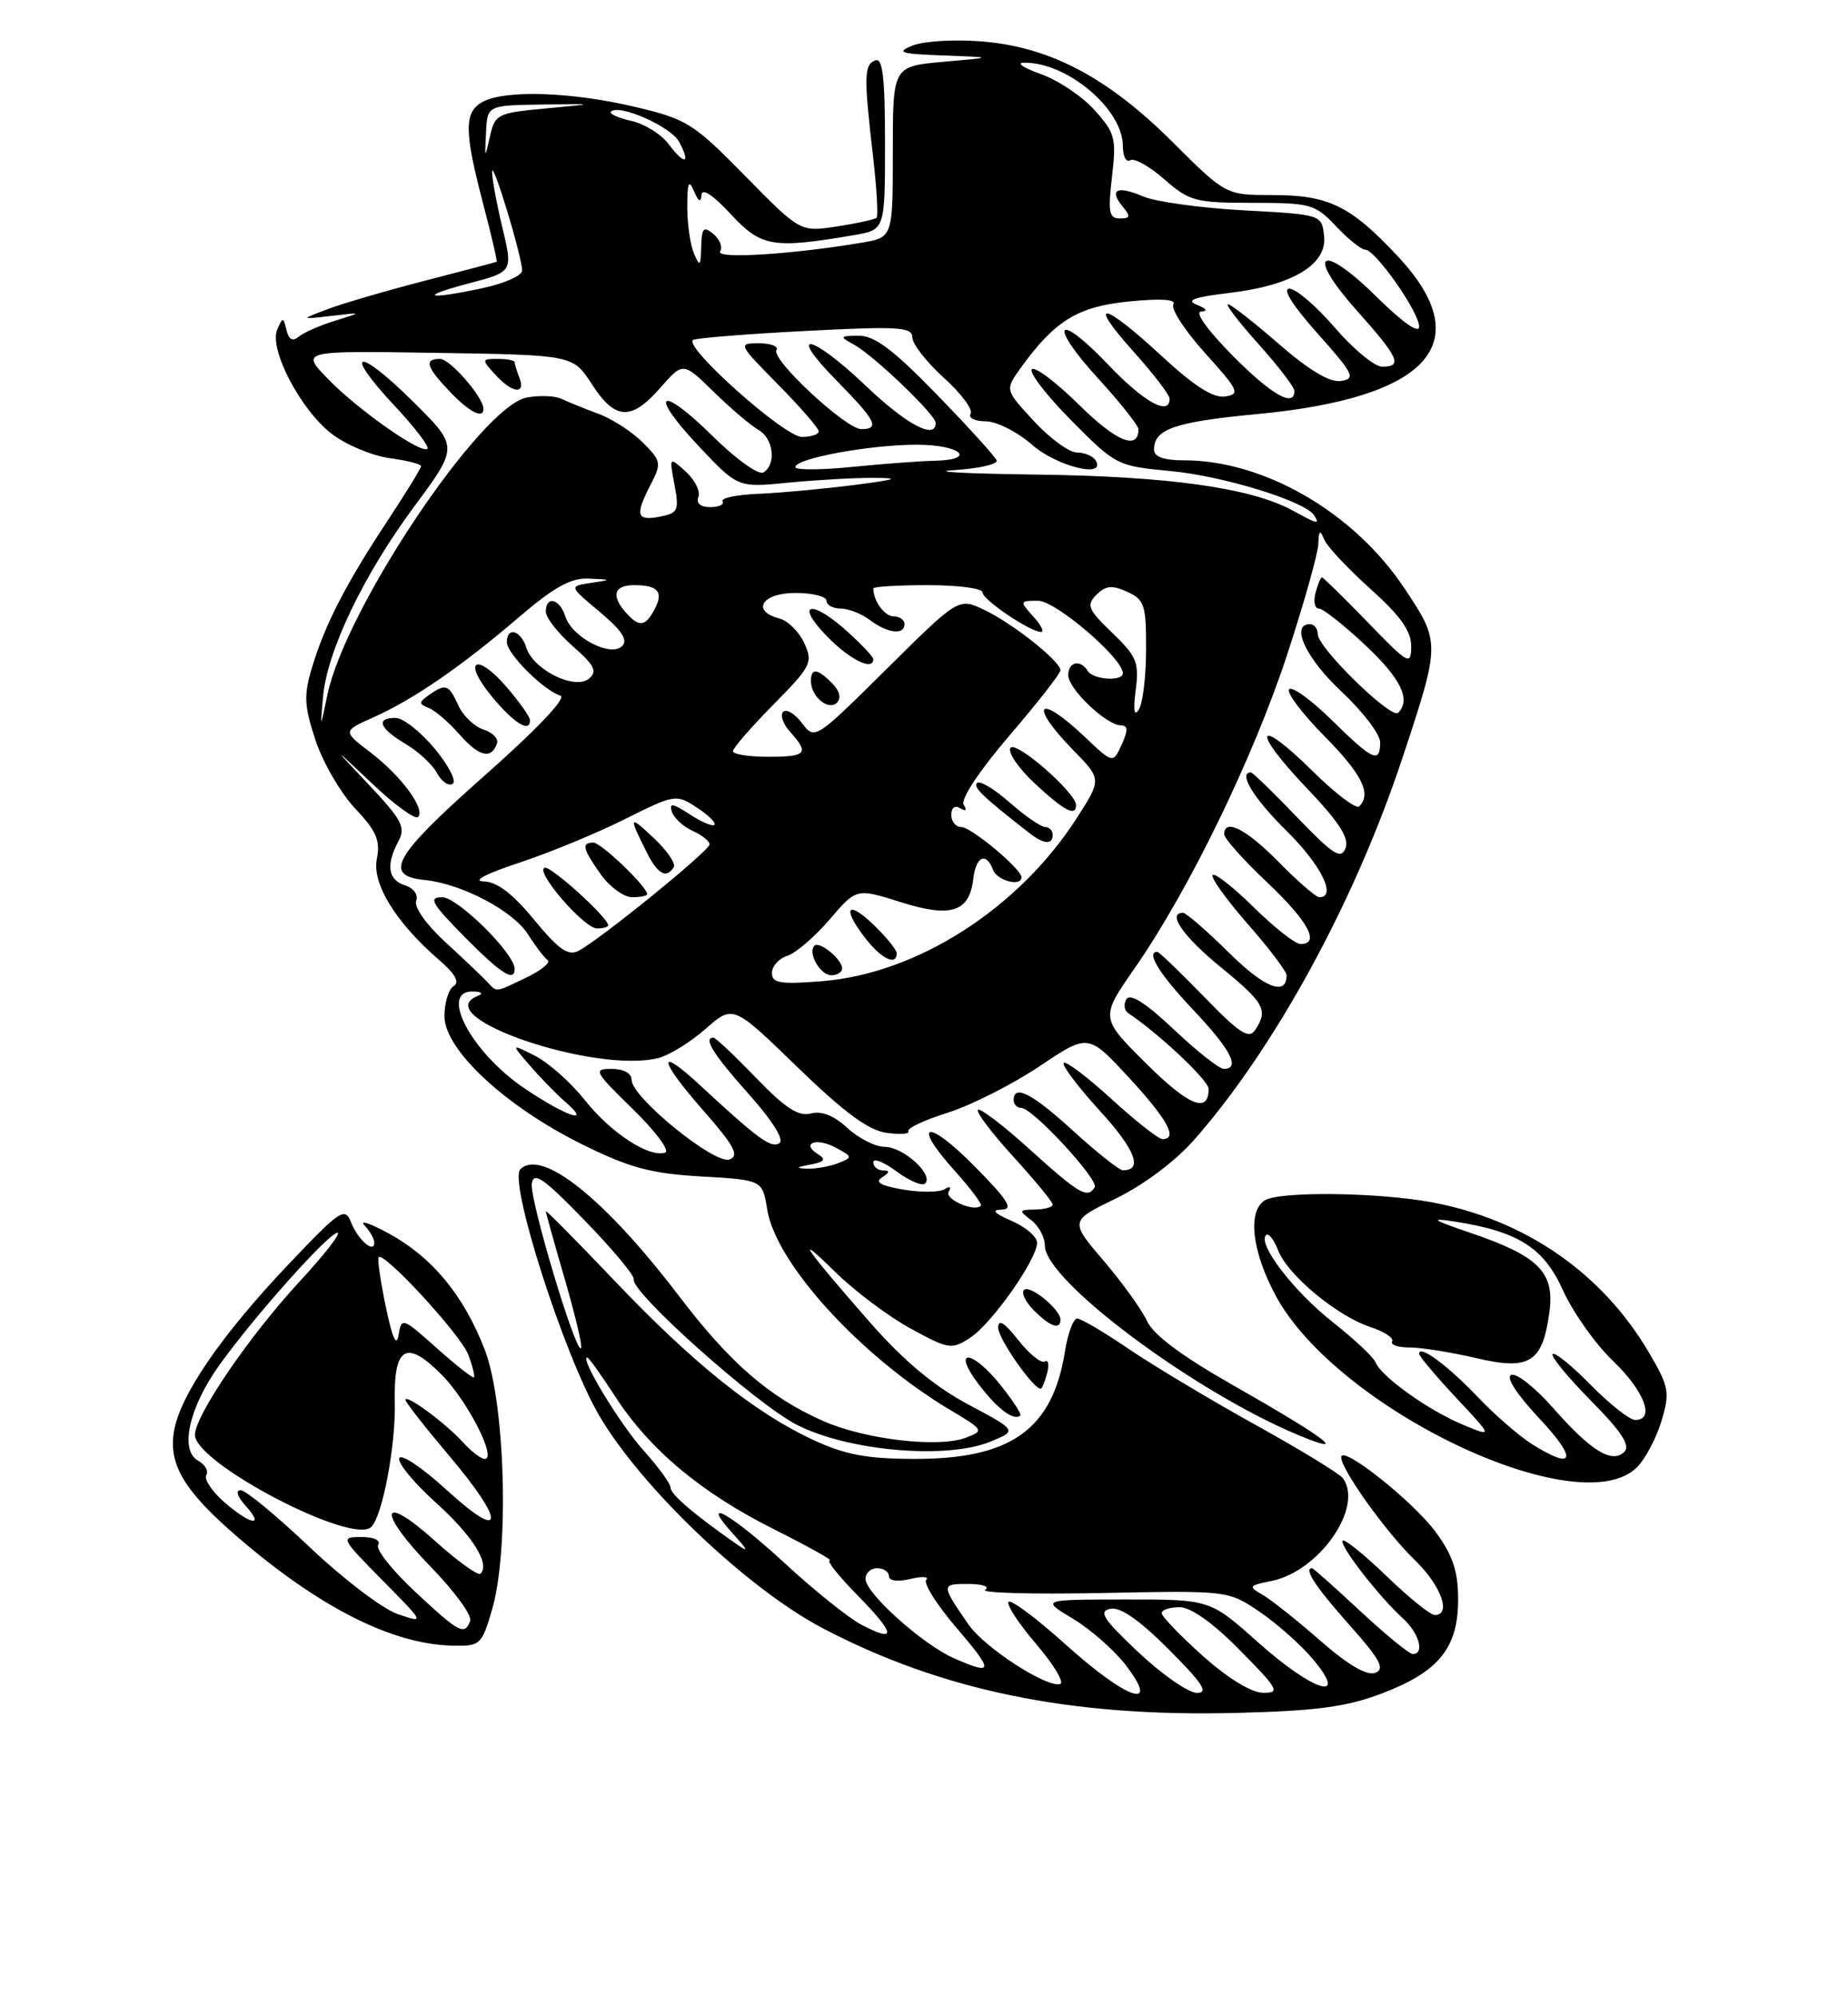 <?xml version="1.0" encoding="UTF-8" standalone="no"?>
<!DOCTYPE svg PUBLIC "-//W3C//DTD SVG 1.1//EN" "http://www.w3.org/Graphics/SVG/1.1/DTD/svg11.dtd" >
<svg xmlns="http://www.w3.org/2000/svg" xmlns:xlink="http://www.w3.org/1999/xlink" version="1.1" viewBox="0 0 237 256">
 <g >
 <path fill="currentColor"
d=" M 177.23 217.05 C 184.52 214.28 187.00 211.22 187.00 205.02 C 187.00 201.41 186.33 199.38 184.15 196.40 C 181.29 192.47 172.00 185.11 172.00 186.77 C 172.00 188.35 177.76 196.40 181.44 199.95 C 184.81 203.21 186.19 207.00 184.00 207.00 C 183.44 207.00 180.66 204.76 177.82 202.01 C 174.97 199.27 172.44 197.22 172.20 197.47 C 171.68 197.98 176.84 204.65 179.89 207.40 C 181.99 209.30 182.75 212.00 181.18 212.00 C 180.73 212.00 177.71 209.53 174.45 206.50 C 171.20 203.47 168.42 201.00 168.27 201.00 C 167.14 201.00 168.73 203.41 172.99 208.20 C 177.01 212.70 177.66 213.92 176.37 214.41 C 175.31 214.82 172.88 213.40 169.30 210.27 C 166.30 207.64 162.96 205.00 161.88 204.38 C 160.06 203.35 160.15 203.22 163.05 202.64 C 169.18 201.41 174.90 193.21 172.23 189.47 C 171.83 188.91 166.78 185.82 161.00 182.62 C 155.22 179.42 147.92 175.04 144.76 172.90 C 141.61 170.75 138.63 169.00 138.14 169.00 C 137.65 169.00 136.95 170.89 136.58 173.20 C 134.99 183.20 129.67 187.01 117.35 186.99 C 111.12 186.98 108.41 186.47 104.21 184.52 C 96.76 181.05 88.83 174.69 78.72 164.06 C 73.92 159.02 70.00 155.06 70.00 155.25 C 70.00 155.44 71.10 159.39 72.45 164.02 C 73.79 168.65 74.73 172.61 74.52 172.81 C 73.83 173.50 67.90 153.69 68.20 151.71 C 68.44 150.11 69.72 151.00 75.00 156.45 C 78.58 160.13 81.40 163.52 81.28 163.98 C 80.86 165.58 96.96 179.95 102.19 182.62 C 108.75 185.98 121.37 187.09 126.98 184.79 C 130.47 183.37 130.47 183.37 124.17 180.01 C 119.83 177.70 115.93 174.44 111.65 169.58 C 103.25 160.01 101.56 157.57 107.08 163.00 C 109.60 165.47 113.97 168.76 116.80 170.29 C 121.69 172.96 122.05 173.01 124.44 171.45 C 127.22 169.62 133.00 161.42 133.00 159.28 C 133.00 158.52 131.54 157.27 129.75 156.49 C 127.46 155.49 127.08 155.07 128.47 155.04 C 130.02 155.01 129.28 153.83 124.97 149.47 C 118.85 143.27 116.79 143.81 122.49 150.12 C 124.50 152.35 125.99 154.34 125.78 154.55 C 124.94 155.39 121.07 153.69 121.67 152.73 C 122.05 152.12 121.82 151.99 121.12 152.43 C 120.46 152.83 118.08 152.85 115.83 152.47 C 112.95 151.98 112.15 151.52 113.12 150.91 C 114.12 150.27 114.15 150.03 113.25 150.02 C 112.56 150.01 112.00 149.54 112.00 148.97 C 112.00 148.40 113.34 148.93 114.99 150.15 C 116.63 151.36 118.28 152.06 118.65 151.69 C 119.77 150.57 115.84 147.00 113.49 147.00 C 112.28 147.00 110.12 145.91 108.68 144.58 C 106.97 142.99 105.36 142.35 103.98 142.72 C 102.39 143.13 100.69 142.02 96.94 138.13 C 94.22 135.31 91.77 133.00 91.50 133.00 C 90.14 133.00 91.46 135.11 96.02 140.23 C 99.12 143.71 100.62 146.12 99.94 146.53 C 98.87 147.20 97.22 145.99 89.77 139.09 C 84.21 133.94 84.42 135.75 90.14 142.27 C 94.16 146.85 94.85 148.12 93.57 148.61 C 91.70 149.33 81.00 140.65 81.00 138.42 C 81.00 137.56 79.99 137.00 78.43 137.00 C 76.03 137.00 76.21 137.33 81.17 142.17 C 84.09 145.01 85.95 147.52 85.31 147.73 C 83.25 148.42 78.32 145.19 75.00 141.00 C 73.23 138.77 70.37 136.22 68.64 135.34 C 65.50 133.75 65.50 133.75 68.00 136.62 C 69.37 138.21 71.39 140.28 72.50 141.23 C 75.99 144.24 72.68 143.14 67.25 139.49 C 60.39 134.86 56.20 126.87 60.75 127.08 C 61.80 127.13 62.00 127.36 61.25 127.66 C 54.76 130.28 76.27 137.66 84.43 135.61 C 85.82 135.26 88.55 133.58 90.49 131.87 C 94.02 128.78 94.02 128.78 102.26 136.77 C 108.27 142.59 111.37 144.88 113.70 145.20 C 115.46 145.44 116.71 145.35 116.49 144.99 C 116.27 144.63 118.54 143.56 121.54 142.62 C 124.54 141.67 129.82 139.00 133.28 136.69 C 139.56 132.47 139.56 132.47 144.78 138.12 C 149.75 143.50 151.11 146.00 149.08 146.00 C 148.57 146.00 145.63 143.69 142.55 140.87 C 139.46 138.05 136.70 135.96 136.42 136.24 C 136.15 136.52 138.22 139.27 141.03 142.35 C 145.58 147.32 146.63 150.00 144.02 150.00 C 143.55 150.00 140.70 147.75 137.69 145.00 C 132.40 140.16 130.00 138.92 130.00 141.00 C 130.00 141.55 130.43 142.00 130.97 142.00 C 132.42 142.00 140.97 151.24 140.39 152.18 C 139.47 153.67 138.40 153.05 132.13 147.38 C 128.71 144.28 125.69 141.98 125.42 142.25 C 125.14 142.52 127.19 145.23 129.96 148.26 C 132.73 151.30 135.00 154.05 135.00 154.39 C 135.00 154.73 133.99 155.01 132.75 155.03 C 130.67 155.06 130.63 155.16 132.25 156.39 C 133.21 157.12 134.00 158.59 134.00 159.66 C 134.00 164.10 153.13 178.38 166.54 183.95 C 173.28 186.75 170.10 184.35 157.90 177.41 C 151.58 173.82 147.90 171.07 147.11 169.34 C 146.45 167.90 143.95 164.42 141.55 161.61 C 137.18 156.49 137.18 156.49 143.13 153.60 C 146.64 151.90 150.75 148.82 153.14 146.10 C 163.49 134.36 173.77 115.52 179.85 97.17 C 184.75 82.38 184.75 82.35 180.07 75.34 C 173.60 65.65 162.10 59.00 151.84 59.00 C 149.25 59.00 148.00 58.55 148.00 57.62 C 148.00 54.99 150.67 54.07 161.27 53.07 C 183.33 50.98 189.62 43.92 179.28 32.87 C 173.19 26.36 170.41 25.00 163.15 25.00 C 157.21 25.00 157.21 25.00 150.35 18.18 C 142.01 9.87 134.55 5.96 125.76 5.30 C 122.31 5.03 118.38 5.28 117.00 5.85 C 114.87 6.72 115.47 6.91 121.00 7.11 C 127.50 7.35 127.50 7.35 121.00 7.92 C 114.50 8.50 114.50 8.50 114.50 19.47 C 114.50 30.43 114.50 30.43 110.50 31.11 C 101.55 32.61 91.75 33.22 92.36 32.23 C 92.70 31.68 92.31 30.67 91.49 29.99 C 90.23 28.95 89.99 29.20 89.93 31.63 C 89.87 34.13 89.75 34.25 89.00 32.50 C 88.53 31.40 88.14 28.70 88.14 26.50 C 88.14 23.38 88.33 22.94 89.00 24.50 C 89.58 25.86 89.89 26.02 89.96 25.00 C 90.02 24.06 91.41 24.96 93.71 27.44 C 97.63 31.66 99.10 31.91 109.50 30.14 C 113.50 29.46 113.50 29.46 113.50 18.36 C 113.50 9.89 113.20 7.37 112.25 7.74 C 110.81 8.29 110.77 9.76 111.96 20.00 C 112.44 24.12 112.64 27.68 112.42 27.91 C 112.20 28.13 109.91 28.63 107.32 29.03 C 102.63 29.74 102.63 29.74 95.56 22.55 C 88.90 15.77 88.10 15.27 81.36 13.68 C 73.28 11.78 64.81 11.50 61.93 13.04 C 59.50 14.34 59.51 16.75 61.94 26.04 C 63.01 30.11 63.80 33.49 63.69 33.55 C 63.59 33.61 59.45 34.70 54.50 35.98 C 49.55 37.26 43.92 38.90 42.00 39.63 C 38.50 40.95 38.50 40.95 42.50 40.49 C 46.50 40.02 46.50 40.02 43.00 41.10 C 41.08 41.69 38.98 42.61 38.33 43.14 C 37.53 43.81 37.03 43.54 36.74 42.30 C 36.34 40.62 36.26 40.61 35.56 42.23 C 34.46 44.74 38.56 52.56 42.56 55.62 C 44.41 57.03 47.74 58.42 49.96 58.72 C 52.18 59.02 54.00 59.48 54.00 59.75 C 54.00 60.01 52.03 63.22 49.62 66.87 C 44.32 74.89 41.63 80.14 39.99 85.63 C 38.94 89.13 39.02 90.53 40.47 94.90 C 41.41 97.73 43.69 101.65 45.54 103.62 C 48.28 106.52 48.80 107.73 48.33 110.09 C 47.69 113.28 50.79 118.28 56.36 123.08 C 58.39 124.83 58.98 125.90 58.18 126.39 C 57.53 126.79 57.00 128.53 57.00 130.26 C 57.00 134.54 64.82 141.81 74.65 146.67 C 80.76 149.69 83.44 150.41 89.92 150.79 C 97.78 151.24 97.78 151.24 98.39 155.01 C 99.49 161.95 110.42 173.90 121.89 180.74 C 126.16 183.28 126.22 183.38 123.89 184.27 C 120.37 185.61 110.95 184.51 105.56 182.13 C 98.67 179.08 93.64 174.73 87.09 166.13 C 77.57 153.63 69.45 147.15 66.73 149.87 C 65.19 151.41 72.32 173.68 76.82 181.39 C 82.25 190.69 95.86 203.63 105.52 208.70 C 120.82 216.71 137.32 220.09 158.50 219.55 C 168.85 219.29 172.67 218.78 177.23 217.05 Z  M 63.12 206.25 C 65.33 198.63 64.79 179.79 62.17 173.00 C 59.47 166.03 55.45 161.15 49.88 158.11 C 47.47 156.79 46.06 156.32 46.75 157.06 C 47.44 157.80 48.00 158.79 48.00 159.26 C 48.00 160.74 45.90 158.90 45.01 156.65 C 44.23 154.67 43.62 155.08 37.05 162.00 C 28.37 171.13 23.06 178.88 22.31 183.48 C 21.61 187.76 23.65 191.14 30.50 197.03 C 41.00 206.07 50.37 210.79 58.12 210.93 C 61.59 211.00 61.80 210.81 63.12 206.25 Z  M 209.94 188.06 C 211.01 186.99 212.42 184.32 213.08 182.13 C 214.18 178.45 214.06 177.78 211.49 173.39 C 205.50 163.17 195.56 156.30 183.57 154.09 C 176.59 152.81 164.06 152.67 162.19 153.86 C 159.97 155.27 160.56 160.42 163.60 166.06 C 171.46 180.64 202.59 195.41 209.94 188.06 Z  M 128.35 177.57 C 124.62 172.90 121.97 172.78 125.52 177.44 C 127.95 180.62 130.00 182.15 130.85 181.43 C 131.04 181.27 129.91 179.53 128.35 177.57 Z  M 134.29 176.00 C 134.58 174.90 134.44 174.23 133.99 174.51 C 133.53 174.79 132.00 173.55 130.59 171.76 C 128.81 169.50 128.02 169.01 128.01 170.17 C 128.00 171.56 132.50 178.00 133.47 178.00 C 133.63 178.00 134.00 177.10 134.29 176.00 Z  M 136.00 169.15 C 136.00 167.82 132.06 164.61 131.32 165.34 C 130.96 165.71 131.52 166.88 132.58 167.94 C 134.65 170.03 136.00 170.51 136.00 169.15 Z  M 136.72 210.83 C 132.99 207.47 129.68 204.99 129.35 205.31 C 129.03 205.64 130.61 208.06 132.87 210.70 C 135.12 213.34 136.52 215.65 135.97 215.84 C 134.32 216.40 126.27 211.19 124.23 208.25 C 120.67 203.10 120.66 203.00 124.19 203.02 C 126.01 203.02 126.98 203.36 126.34 203.77 C 125.71 204.17 132.46 204.36 141.34 204.18 C 157.48 203.86 157.51 203.86 161.50 206.56 C 163.70 208.04 166.78 210.77 168.35 212.63 C 173.12 218.27 168.47 216.86 161.34 210.50 C 155.18 205.00 155.18 205.00 144.34 205.01 C 133.50 205.02 133.50 205.02 137.61 207.48 C 139.87 208.84 142.93 211.53 144.41 213.47 C 148.90 219.35 144.52 217.85 136.72 210.83 Z  M 146.00 211.78 C 141.48 207.52 140.84 206.53 142.39 206.20 C 143.66 205.93 146.11 207.63 149.88 211.40 C 154.24 215.76 155.04 217.00 153.49 216.98 C 152.40 216.97 149.03 214.63 146.00 211.78 Z  M 154.23 212.22 C 151.33 209.62 148.97 207.16 148.98 206.75 C 148.99 206.34 150.03 206.00 151.28 206.00 C 152.73 206.00 155.57 208.02 159.00 211.50 C 163.96 216.52 164.22 217.00 161.97 216.97 C 160.47 216.95 157.43 215.08 154.23 212.22 Z  M 122.36 212.55 C 118.38 210.82 111.00 204.21 111.00 202.38 C 111.00 201.62 111.67 201.00 112.50 201.00 C 113.33 201.00 114.00 201.46 114.00 202.02 C 114.00 202.62 115.12 202.77 116.75 202.38 C 118.26 202.02 119.18 202.07 118.79 202.49 C 118.39 202.92 120.13 205.68 122.66 208.63 C 127.49 214.28 127.45 214.77 122.36 212.55 Z  M 110.50 208.26 C 108.85 207.40 104.41 203.84 100.63 200.35 C 93.78 194.02 89.48 191.60 94.08 196.67 C 95.97 198.75 96.05 199.03 94.47 197.92 C 88.99 194.09 86.00 191.54 86.00 190.68 C 86.00 190.17 84.44 188.02 82.54 185.92 C 79.54 182.59 74.32 174.00 75.31 174.00 C 75.50 174.00 77.11 176.23 78.87 178.95 C 83.31 185.81 89.93 191.34 99.28 196.02 C 103.65 198.21 106.86 200.00 106.41 200.00 C 105.95 200.00 107.56 202.02 109.98 204.48 C 114.86 209.45 115.02 210.62 110.50 208.26 Z  M 103.91 149.27 C 105.73 148.93 105.98 148.61 104.94 147.96 C 102.65 146.55 104.65 145.74 107.14 147.08 C 109.37 148.27 109.38 148.34 107.48 149.09 C 106.39 149.51 104.60 149.83 103.50 149.79 C 102.00 149.74 102.10 149.61 103.91 149.27 Z  M 146.99 136.31 C 141.09 130.45 141.09 130.45 145.57 124.02 C 152.49 114.07 160.73 97.12 165.07 83.92 C 167.23 77.33 169.03 70.94 169.07 69.72 C 169.13 67.97 169.29 67.85 169.82 69.14 C 170.19 70.04 172.86 72.89 175.75 75.48 C 179.61 78.94 180.99 80.89 180.98 82.84 C 180.96 85.35 180.65 85.18 175.40 79.75 C 172.33 76.59 169.70 74.00 169.53 74.00 C 169.37 74.00 169.00 74.90 168.71 76.00 C 168.42 77.10 168.61 78.00 169.14 78.00 C 169.66 78.00 172.32 80.09 175.04 82.64 C 179.65 86.95 180.99 89.68 179.31 91.36 C 178.43 92.23 169.00 83.02 169.00 81.29 C 169.00 80.58 168.55 80.00 168.00 80.00 C 165.44 80.00 167.47 84.36 172.00 88.60 C 174.75 91.17 177.00 94.11 177.00 95.14 C 177.00 97.91 176.05 97.47 170.81 92.31 C 168.19 89.73 165.72 87.94 165.33 88.34 C 164.94 88.73 166.95 91.41 169.81 94.31 C 174.69 99.25 175.93 101.74 174.31 103.36 C 173.93 103.74 171.24 101.70 168.33 98.83 C 161.09 91.68 160.39 93.46 167.50 100.92 C 171.72 105.34 173.06 107.40 172.56 108.71 C 171.98 110.21 170.99 109.57 166.35 104.75 C 163.32 101.59 160.64 99.00 160.42 99.00 C 158.74 99.00 160.79 102.36 165.00 106.50 C 169.42 110.85 171.47 115.00 169.21 115.00 C 168.77 115.00 166.43 112.97 164.00 110.50 C 159.84 106.26 157.00 104.82 157.00 106.94 C 157.00 107.46 159.47 110.23 162.50 113.09 C 167.78 118.08 169.36 121.00 166.78 121.00 C 166.12 121.00 163.43 118.89 160.81 116.31 C 158.19 113.73 155.81 111.86 155.52 112.15 C 155.23 112.44 157.24 115.25 159.99 118.40 C 162.75 121.54 165.00 124.51 165.00 125.00 C 165.00 127.73 162.19 126.64 157.62 122.12 C 154.77 119.30 152.11 117.00 151.72 117.00 C 149.63 117.00 151.72 120.01 156.55 123.96 C 162.17 128.55 162.66 129.45 160.98 132.00 C 160.17 133.23 158.99 132.47 154.41 127.75 C 151.34 124.59 148.64 122.00 148.42 122.00 C 146.93 122.00 148.69 124.85 153.00 129.41 C 157.85 134.53 159.13 137.00 156.94 137.00 C 156.36 137.00 153.47 134.72 150.53 131.94 C 146.99 128.59 144.94 127.28 144.47 128.06 C 144.07 128.70 144.17 129.51 144.70 129.86 C 148.63 132.48 155.00 138.48 155.00 139.56 C 155.00 142.78 152.48 141.76 146.99 136.31 Z  M 62.35 125.71 C 61.72 125.05 59.32 122.78 57.03 120.67 C 54.65 118.49 53.08 116.24 53.37 115.47 C 53.67 114.69 53.06 113.84 51.95 113.48 C 49.76 112.79 49.47 110.86 51.10 107.82 C 52.05 106.04 51.54 105.08 47.35 100.63 C 42.50 95.50 42.50 95.50 47.73 100.44 C 50.60 103.16 53.25 105.08 53.61 104.72 C 54.61 103.72 51.47 99.46 47.49 96.42 C 43.93 93.71 43.93 93.71 47.96 91.91 C 53.10 89.60 59.19 85.41 66.62 79.05 C 71.07 75.24 73.23 74.05 75.50 74.16 C 78.50 74.30 78.50 74.30 75.74 74.72 C 72.97 75.14 72.97 75.14 76.92 78.43 C 79.75 80.80 80.56 82.04 79.79 82.81 C 78.32 84.28 73.36 81.69 72.50 79.01 C 71.78 76.72 70.00 76.29 70.00 78.40 C 70.00 79.16 71.55 81.15 73.45 82.82 C 76.27 85.30 76.64 86.05 75.52 86.99 C 73.71 88.48 68.40 85.85 67.50 83.01 C 66.79 80.77 65.00 80.27 65.00 82.31 C 65.00 83.79 69.76 88.53 71.88 89.17 C 72.71 89.42 68.82 93.52 62.09 99.46 C 50.47 109.74 49.04 112.25 54.51 112.80 C 59.23 113.28 65.78 116.73 67.70 119.74 C 68.66 121.26 69.80 122.75 70.23 123.06 C 70.66 123.37 69.42 124.38 67.47 125.31 C 63.35 127.28 63.80 127.24 62.35 125.71 Z  M 66.00 124.18 C 66.00 122.22 58.69 115.00 56.71 115.00 C 54.90 115.00 55.33 115.77 59.50 120.00 C 64.23 124.80 66.00 125.94 66.00 124.18 Z  M 55.75 95.96 C 53.96 93.80 51.71 92.03 50.75 92.02 C 48.13 91.99 48.64 93.35 51.99 95.34 C 53.64 96.31 55.46 97.99 56.04 99.08 C 56.62 100.17 57.53 100.79 58.05 100.47 C 58.58 100.14 57.54 98.11 55.75 95.96 Z  M 63.74 95.27 C 63.94 94.67 63.16 93.87 61.99 93.50 C 60.83 93.13 59.38 91.74 58.78 90.41 C 57.55 87.71 57.15 87.57 55.00 89.09 C 53.68 90.02 53.68 90.22 54.98 90.74 C 55.80 91.06 57.59 92.60 58.96 94.17 C 61.45 97.00 63.04 97.37 63.74 95.27 Z  M 67.96 92.25 C 67.94 91.84 66.62 89.99 65.04 88.14 C 61.09 83.52 59.20 84.58 63.06 89.25 C 65.92 92.73 68.06 94.03 67.96 92.25 Z  M 99.00 124.70 C 99.00 123.84 99.89 122.85 100.97 122.51 C 102.06 122.16 104.49 120.07 106.39 117.86 C 109.83 113.84 109.83 113.84 115.48 115.62 C 121.96 117.67 124.31 116.92 124.82 112.65 C 125.16 109.74 126.46 109.15 127.36 111.50 C 127.89 112.89 131.00 113.69 131.00 112.44 C 131.00 111.38 124.55 106.00 123.28 106.00 C 122.57 106.00 122.00 105.30 122.00 104.44 C 122.00 103.52 122.47 103.17 123.15 103.60 C 123.87 104.04 124.04 103.87 123.59 103.14 C 123.16 102.46 125.56 98.84 129.43 94.31 C 133.05 90.10 136.00 86.32 136.00 85.91 C 136.00 84.76 129.90 79.92 126.25 78.18 C 122.94 76.60 122.94 76.60 113.72 85.73 C 104.54 94.82 104.49 94.85 102.85 92.68 C 101.94 91.48 100.86 90.83 100.44 91.24 C 100.02 91.65 100.43 92.81 101.34 93.82 C 103.82 96.56 103.43 97.00 98.50 97.00 C 96.03 97.00 94.00 96.68 94.00 96.28 C 94.00 95.89 96.33 93.20 99.18 90.32 C 104.03 85.41 104.28 84.91 103.15 82.44 C 102.49 80.99 101.06 79.57 99.98 79.28 C 96.28 78.32 97.71 76.00 102.00 76.00 C 104.20 76.00 106.00 76.45 106.00 77.00 C 106.00 77.55 106.81 78.00 107.81 78.00 C 108.80 78.00 110.49 78.66 111.56 79.47 C 113.82 81.18 116.00 81.44 116.00 80.00 C 116.00 79.45 115.37 79.00 114.61 79.00 C 113.44 79.00 112.00 77.02 112.00 75.42 C 112.00 75.19 115.15 75.00 119.00 75.00 C 122.85 75.00 126.00 75.41 126.00 75.92 C 126.00 76.87 132.12 81.00 133.52 81.00 C 133.96 81.00 133.50 80.10 132.50 79.00 C 130.74 77.05 130.75 77.00 133.14 77.00 C 135.38 77.00 144.00 84.37 144.00 86.29 C 144.00 87.38 140.20 87.13 139.50 86.00 C 138.55 84.47 137.00 84.81 137.00 86.55 C 137.00 88.29 141.85 92.92 143.73 92.97 C 144.67 92.99 144.70 93.58 143.85 95.44 C 142.74 97.88 142.74 97.88 139.12 94.45 C 133.10 88.74 131.83 90.19 137.64 96.15 C 141.29 99.88 141.29 99.88 138.10 104.84 C 130.66 116.44 117.64 124.78 105.45 125.76 C 100.04 126.19 99.00 126.02 99.00 124.70 Z  M 108.00 124.12 C 108.00 122.96 105.09 120.58 104.45 121.21 C 103.55 122.12 105.19 125.00 106.61 125.00 C 107.37 125.00 108.00 124.61 108.00 124.12 Z  M 115.00 122.19 C 115.00 121.74 113.65 120.08 112.00 118.50 C 108.57 115.22 107.97 116.43 111.07 120.37 C 113.09 122.94 115.00 123.82 115.00 122.19 Z  M 135.00 107.00 C 135.00 106.45 134.57 106.00 134.03 106.00 C 133.50 106.00 131.46 104.59 129.50 102.87 C 127.54 101.14 125.65 100.01 125.31 100.35 C 124.77 100.90 125.97 102.06 131.94 106.72 C 133.86 108.22 135.00 108.32 135.00 107.00 Z  M 138.00 103.20 C 138.00 101.60 130.22 94.83 129.58 95.87 C 129.23 96.44 130.64 98.50 132.72 100.43 C 136.48 103.93 138.00 104.73 138.00 103.20 Z  M 106.71 87.56 C 104.80 85.66 104.00 85.58 104.00 87.30 C 104.00 89.29 106.25 91.15 107.34 90.06 C 107.92 89.48 107.68 88.54 106.71 87.56 Z  M 112.00 84.49 C 112.00 84.20 110.54 82.64 108.75 81.02 C 104.11 76.79 101.83 77.19 106.00 81.50 C 108.95 84.55 112.00 86.06 112.00 84.49 Z  M 68.50 117.89 C 65.72 114.51 63.74 113.01 62.00 112.97 C 60.52 112.93 62.36 111.97 66.50 110.61 C 70.35 109.34 76.46 106.83 80.08 105.02 C 86.55 101.79 86.71 101.77 89.36 103.50 C 90.85 104.48 91.86 105.47 91.62 105.72 C 91.37 105.96 89.94 105.35 88.43 104.36 C 86.27 102.95 85.79 102.88 86.16 104.03 C 86.42 104.84 87.61 105.94 88.81 106.49 C 90.02 107.03 91.00 107.81 91.00 108.23 C 91.00 109.03 76.96 120.43 74.18 121.88 C 72.87 122.56 71.63 121.69 68.50 117.89 Z  M 78.00 118.60 C 78.00 117.63 70.64 110.95 69.85 111.22 C 68.55 111.65 74.90 119.00 76.57 119.00 C 77.36 119.00 78.00 118.82 78.00 118.60 Z  M 83.00 114.61 C 83.00 113.66 77.09 108.00 76.10 108.00 C 74.53 108.00 74.72 108.80 77.07 112.10 C 78.21 113.69 80.01 115.00 81.07 115.00 C 82.13 115.00 83.00 114.82 83.00 114.61 Z  M 86.41 111.15 C 86.69 110.69 85.54 109.00 83.83 107.40 C 80.65 104.42 80.59 104.55 82.94 109.25 C 84.35 112.05 85.47 112.67 86.41 111.15 Z  M 41.42 89.37 C 41.93 83.46 46.61 73.70 53.15 64.88 C 58.81 57.25 58.81 57.25 52.93 51.43 C 45.81 44.39 43.87 44.81 50.55 51.95 C 53.16 54.74 55.09 57.25 54.82 57.51 C 54.07 58.27 45.88 52.52 42.03 48.54 C 38.56 44.95 38.56 44.95 56.02 45.23 C 73.48 45.50 73.48 45.50 75.91 49.25 C 78.90 53.87 80.94 53.97 84.70 49.69 C 87.60 46.38 87.60 46.38 91.55 50.24 C 93.72 52.36 96.29 54.54 97.25 55.09 C 99.20 56.18 99.60 59.51 97.90 60.56 C 97.30 60.93 94.40 58.86 91.43 55.93 C 84.56 49.15 83.06 50.26 89.66 57.24 C 94.62 62.50 94.62 62.50 101.06 61.87 C 104.60 61.52 109.53 61.24 112.00 61.25 C 115.54 61.26 115.01 61.46 109.50 62.17 C 105.65 62.66 100.18 63.17 97.35 63.29 C 94.51 63.40 92.40 63.84 92.66 64.25 C 92.91 64.66 92.21 65.00 91.09 65.00 C 89.83 65.00 89.25 64.50 89.57 63.69 C 89.84 62.96 89.11 61.51 87.95 60.45 C 85.82 58.53 85.82 58.53 86.50 62.13 C 87.12 65.44 86.96 65.77 84.59 66.23 C 81.62 66.80 81.41 66.03 83.47 62.06 C 84.85 59.39 84.79 59.06 82.44 56.72 C 81.07 55.34 78.50 53.68 76.72 53.03 C 74.95 52.37 72.83 51.51 72.00 51.12 C 71.17 50.72 69.18 50.65 67.56 50.95 C 61.72 52.04 44.34 77.93 42.00 89.00 C 41.06 93.50 41.06 93.50 41.42 89.37 Z  M 62.00 52.40 C 62.00 50.93 57.72 46.00 56.43 46.00 C 54.35 46.00 54.66 47.03 57.69 50.20 C 60.22 52.84 62.00 53.75 62.00 52.40 Z  M 66.61 48.42 C 66.27 47.55 66.00 46.65 66.00 46.42 C 66.00 46.19 65.03 46.00 63.85 46.00 C 61.75 46.00 61.74 46.06 63.50 48.00 C 65.66 50.39 67.46 50.63 66.61 48.42 Z  M 145.65 88.45 C 146.11 84.92 145.79 84.14 142.65 81.12 C 139.52 78.11 139.29 77.56 140.62 76.23 C 141.81 75.05 142.63 74.97 144.56 75.85 C 146.77 76.85 147.00 77.54 146.98 83.23 C 146.98 86.68 146.56 90.15 146.05 90.95 C 145.45 91.90 145.31 91.05 145.65 88.45 Z  M 80.25 78.50 C 78.34 76.33 78.75 75.00 81.33 75.00 C 84.42 75.00 85.14 75.87 83.93 78.13 C 82.75 80.34 81.94 80.42 80.25 78.50 Z  M 165.69 65.39 C 160.39 62.52 149.75 61.04 133.00 60.83 C 123.92 60.71 119.12 60.46 122.32 60.26 C 125.51 60.06 127.99 59.50 127.82 59.02 C 127.64 58.53 124.19 54.73 120.15 50.57 C 114.59 44.85 112.15 43.01 110.15 43.03 C 107.67 43.06 107.63 43.13 109.50 44.16 C 112.06 45.56 120.00 53.16 120.00 54.21 C 120.00 56.41 116.25 54.42 111.09 49.50 C 104.01 42.76 100.74 42.14 107.29 48.78 C 112.33 53.90 112.89 55.00 110.46 55.00 C 108.48 55.00 98.85 46.04 99.58 44.88 C 99.87 44.40 98.87 44.00 97.34 44.00 C 94.62 44.00 94.66 44.09 99.78 49.28 C 102.65 52.19 105.00 54.89 105.00 55.28 C 105.00 55.68 104.03 56.00 102.83 56.00 C 100.60 56.00 87.57 44.38 88.89 43.57 C 89.28 43.33 95.76 42.81 103.30 42.42 C 115.24 41.80 117.00 41.91 117.00 43.24 C 117.00 44.08 118.82 46.41 121.04 48.42 C 123.26 50.42 124.81 52.50 124.48 53.03 C 124.15 53.56 125.02 54.00 126.41 54.00 C 127.79 54.00 130.47 55.35 132.35 57.00 C 135.52 59.79 141.96 61.37 140.50 59.00 C 140.16 58.45 139.08 58.00 138.10 58.00 C 137.12 58.00 134.65 56.19 132.60 53.98 C 128.89 49.97 128.89 49.97 130.85 47.23 C 135.26 41.10 138.20 39.29 144.80 38.64 C 148.95 38.23 150.89 38.37 150.48 39.03 C 150.14 39.59 151.97 42.40 154.56 45.27 C 158.87 50.05 159.09 50.53 157.10 50.82 C 155.59 51.05 153.10 49.45 148.91 45.57 C 141.37 38.60 139.31 38.32 145.41 45.11 C 147.93 47.92 150.00 50.62 150.00 51.11 C 150.00 53.37 146.71 51.55 142.14 46.76 C 135.48 39.77 134.32 41.38 140.87 48.55 C 143.69 51.63 146.00 54.55 146.00 55.02 C 146.00 57.76 143.16 56.60 138.43 51.93 C 135.47 49.01 132.73 46.94 132.33 47.33 C 131.94 47.73 134.21 50.68 137.39 53.89 C 143.08 59.63 143.28 59.74 150.06 60.37 C 156.87 61.00 167.42 64.25 168.54 66.06 C 169.29 67.27 169.05 67.22 165.69 65.39 Z  M 102.00 59.87 C 102.00 58.76 111.54 57.00 117.55 57.00 C 123.28 57.00 125.36 58.96 119.75 59.06 C 117.96 59.10 113.24 59.45 109.25 59.85 C 105.26 60.25 102.00 60.26 102.00 59.87 Z  M 158.00 45.50 C 154.85 42.31 153.18 39.97 154.03 39.93 C 154.94 39.89 154.74 39.56 153.50 39.07 C 152.03 38.48 153.12 38.09 157.62 37.55 C 165.74 36.60 170.24 33.90 169.81 30.23 C 169.50 27.50 169.49 27.50 159.50 26.96 C 154.00 26.66 148.20 25.86 146.61 25.18 C 143.27 23.75 142.17 24.29 143.98 26.48 C 145.03 27.74 144.96 28.00 143.61 28.00 C 142.23 28.00 142.08 27.19 142.61 22.65 C 143.19 17.73 143.01 17.04 140.37 14.11 C 138.79 12.35 135.70 10.28 133.50 9.50 C 131.30 8.72 130.30 8.07 131.28 8.04 C 136.77 7.91 144.00 13.96 144.00 18.69 C 144.00 20.03 144.42 20.86 144.94 20.54 C 145.46 20.22 147.43 21.32 149.32 22.98 C 152.53 25.79 153.30 26.00 160.64 26.00 C 168.09 26.00 168.66 26.16 171.34 29.00 C 172.90 30.65 174.58 32.00 175.08 32.00 C 176.38 32.00 182.00 40.00 182.00 41.87 C 182.00 42.82 179.90 41.35 176.60 38.10 C 169.38 30.97 167.32 32.29 173.98 39.77 C 179.42 45.87 179.93 47.00 177.25 47.00 C 176.29 47.00 173.56 44.75 171.19 42.00 C 168.83 39.25 166.20 37.00 165.36 37.00 C 164.42 37.00 165.79 39.18 168.98 42.75 C 173.60 47.93 173.90 48.53 171.98 48.83 C 170.55 49.05 167.91 47.48 164.00 44.08 C 160.79 41.29 157.86 39.00 157.49 39.00 C 157.12 39.00 158.88 41.30 161.41 44.11 C 163.93 46.92 166.00 49.62 166.00 50.11 C 166.00 52.30 163.02 50.58 158.00 45.50 Z  M 60.14 36.32 C 65.78 34.84 65.78 34.84 64.43 29.17 C 63.68 26.05 63.09 22.82 63.11 22.00 C 63.15 20.38 66.91 32.73 66.96 34.67 C 66.98 35.31 64.73 36.32 61.95 36.92 C 54.71 38.47 53.49 38.07 60.14 36.32 Z  M 85.77 18.49 C 84.81 17.21 82.64 15.86 80.94 15.49 C 79.25 15.11 78.08 14.58 78.36 14.31 C 79.39 13.28 86.05 16.23 87.09 18.17 C 88.62 21.03 87.81 21.22 85.77 18.49 Z  M 62.33 17.00 C 62.50 13.50 62.50 13.50 69.50 13.40 C 76.50 13.29 76.50 13.29 70.01 13.90 C 63.79 14.47 63.48 14.63 62.83 17.50 C 62.17 20.42 62.16 20.40 62.33 17.00 Z  M 53.19 203.97 C 50.26 201.24 48.15 198.56 48.50 198.01 C 48.86 197.42 47.95 197.00 46.34 197.00 C 43.63 197.00 43.70 197.13 49.03 202.53 C 54.50 208.07 54.50 208.07 51.00 206.88 C 49.08 206.22 44.02 202.38 39.76 198.34 C 35.50 194.30 31.50 191.00 30.86 191.00 C 30.18 191.00 30.45 191.85 31.50 193.00 C 34.04 195.81 32.07 195.44 28.69 192.47 C 27.15 191.11 26.14 189.57 26.46 189.06 C 26.78 188.54 26.30 187.71 25.38 187.20 C 23.00 185.86 24.27 180.31 28.20 174.87 C 32.73 168.58 42.19 158.00 43.29 158.00 C 43.80 158.00 41.61 160.81 38.43 164.25 C 32.00 171.19 25.00 181.44 25.00 183.91 C 25.00 187.54 45.24 198.10 47.62 195.71 C 49.06 194.28 50.76 185.25 50.63 179.76 C 50.47 172.57 52.09 171.61 56.65 176.21 C 59.94 179.52 63.77 187.00 62.17 187.00 C 61.70 187.00 60.45 186.05 59.40 184.89 C 57.19 182.44 52.00 178.61 52.00 179.42 C 52.00 179.72 54.48 182.89 57.50 186.46 C 64.88 195.16 64.76 197.81 57.29 190.98 C 54.15 188.11 51.41 186.27 51.20 186.90 C 50.99 187.52 53.09 190.07 55.86 192.56 C 60.59 196.82 62.88 200.45 61.63 201.70 C 61.33 202.01 58.71 200.13 55.82 197.53 C 48.71 191.13 48.28 193.68 55.27 200.85 C 58.29 203.96 60.56 207.06 60.30 207.75 C 59.59 209.66 58.91 209.31 53.19 203.97 Z  M 56.00 172.78 C 51.61 168.86 51.49 168.82 51.11 171.13 C 50.86 172.71 50.31 171.51 49.48 167.50 C 48.79 164.20 48.38 161.34 48.56 161.14 C 49.24 160.39 59.07 171.06 60.04 173.60 C 60.60 175.07 60.93 176.40 60.78 176.54 C 60.63 176.68 58.48 174.99 56.00 172.78 Z  M 196.50 185.12 C 194.85 184.08 191.70 181.35 189.50 179.04 C 185.65 175.00 182.00 172.31 182.00 173.51 C 182.00 173.83 184.14 176.37 186.75 179.16 C 191.49 184.23 191.49 184.23 187.55 182.58 C 183.14 180.74 177.10 176.41 176.40 174.60 C 176.15 173.95 173.68 171.64 170.92 169.46 C 165.92 165.52 161.24 159.43 162.36 158.31 C 162.68 157.99 163.37 158.85 163.90 160.23 C 165.10 163.39 171.43 168.66 175.73 170.08 C 177.54 170.67 178.80 171.51 178.54 171.94 C 178.28 172.36 179.28 172.71 180.78 172.71 C 182.28 172.71 186.09 173.32 189.26 174.06 C 196.19 175.69 197.83 174.66 198.71 168.15 C 199.39 163.04 197.32 160.98 188.50 157.99 C 183.71 156.36 183.29 156.07 186.43 156.55 C 194.69 157.82 197.97 159.89 200.45 165.39 C 201.72 168.20 204.61 172.28 206.88 174.45 C 210.91 178.32 212.29 182.00 209.71 182.00 C 209.00 182.00 206.44 179.98 204.02 177.52 C 201.60 175.06 199.40 173.27 199.12 173.55 C 198.84 173.82 201.05 176.51 204.02 179.52 C 207.95 183.49 209.12 185.28 208.32 186.08 C 206.75 187.65 204.03 185.98 199.14 180.42 C 196.91 177.88 194.52 175.99 193.83 176.22 C 193.07 176.48 194.47 178.66 197.43 181.82 C 202.35 187.08 201.94 188.52 196.50 185.12 Z "/>
</g>
</svg>